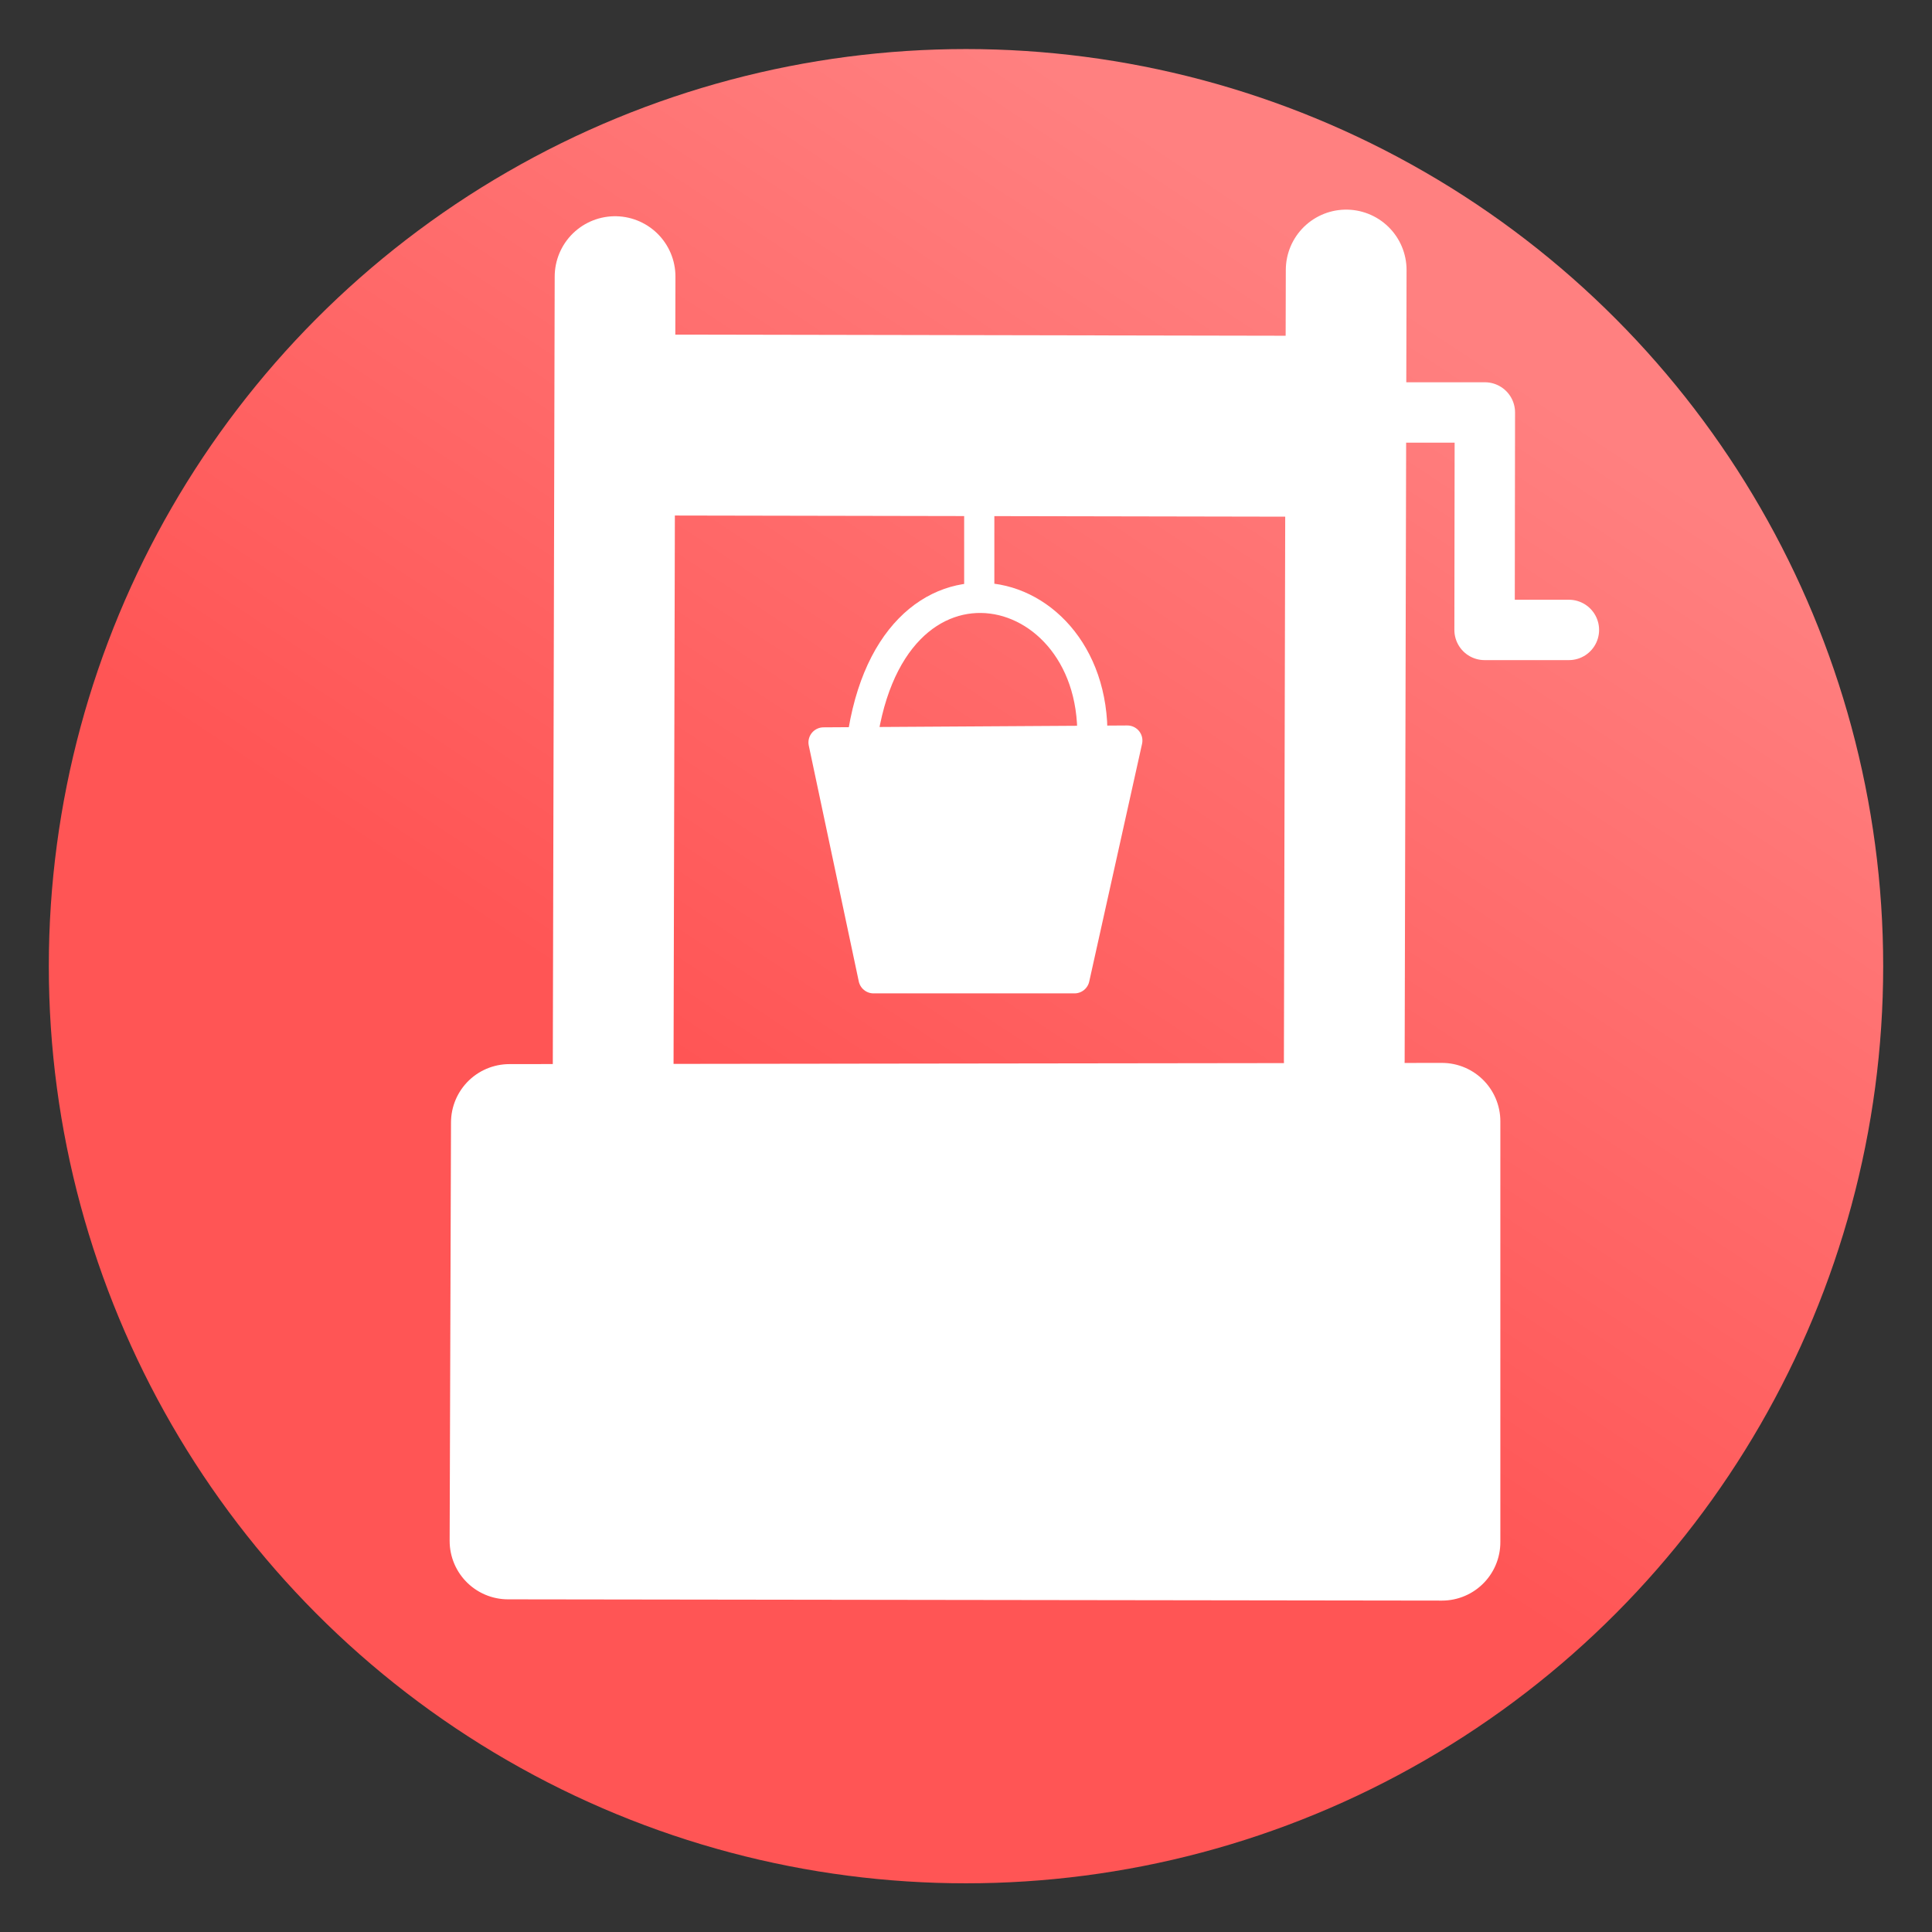 <svg xmlns="http://www.w3.org/2000/svg" xmlns:xlink="http://www.w3.org/1999/xlink" viewBox="0 0 64 64">
	<rect x="0" y="0" width="64" height="64" fill="#333333" stroke="none"/>
	<defs>
		<linearGradient id="wellGradient">
			<stop offset="0" stop-color="#f55"/>
			<stop offset="1" stop-color="#ff8080"/>
		</linearGradient>
		<linearGradient id="linearGradient15" x1="29.5" x2="44.125" y1="1025.487" y2="1003.362" gradientTransform="matrix(1.288 0 0 1.291 -9.225 -296.313)" gradientUnits="userSpaceOnUse" xlink:href="#wellGradient"/>
	</defs>
	<g transform="translate(0 -988.362)">
		<ellipse cx="32" cy="1020.368" fill="url(#linearGradient15)" fill-rule="evenodd" rx="30.383" ry="30.381"/>
		<path fill="#fff" fill-rule="evenodd" stroke="#fff" stroke-linejoin="round" stroke-width="3.87" d="M16.83 1039.407l30.936.042v-13.942l-30.891.04z"/>
		<path fill="none" stroke="#fff" stroke-linecap="round" stroke-width="4" d="M20.312 1023.712l.063-26.187M44.531 1023.494l.063-26.188"/>
		<path fill="none" stroke="#fff" stroke-linecap="square" stroke-width="5.993" d="M21.84 1002.442l21.445.04"/>
		<path fill="#fff" fill-rule="evenodd" stroke="#fff" stroke-linejoin="round" d="M27.281 1012.956l10.063-.062-1.75 7.875h-6.657z"/>
		<path fill="none" stroke="#fff" d="M28.505 1013.294c.814-7.752 8.254-5.867 7.646.044M32.439 1008.389v-4.464"/>
		<path fill="none" stroke="#fff" stroke-linecap="round" stroke-linejoin="round" stroke-width="2" d="M46.05 1002.025h3.138l-.01 7.204h2.794"/>
	</g>
</svg>
